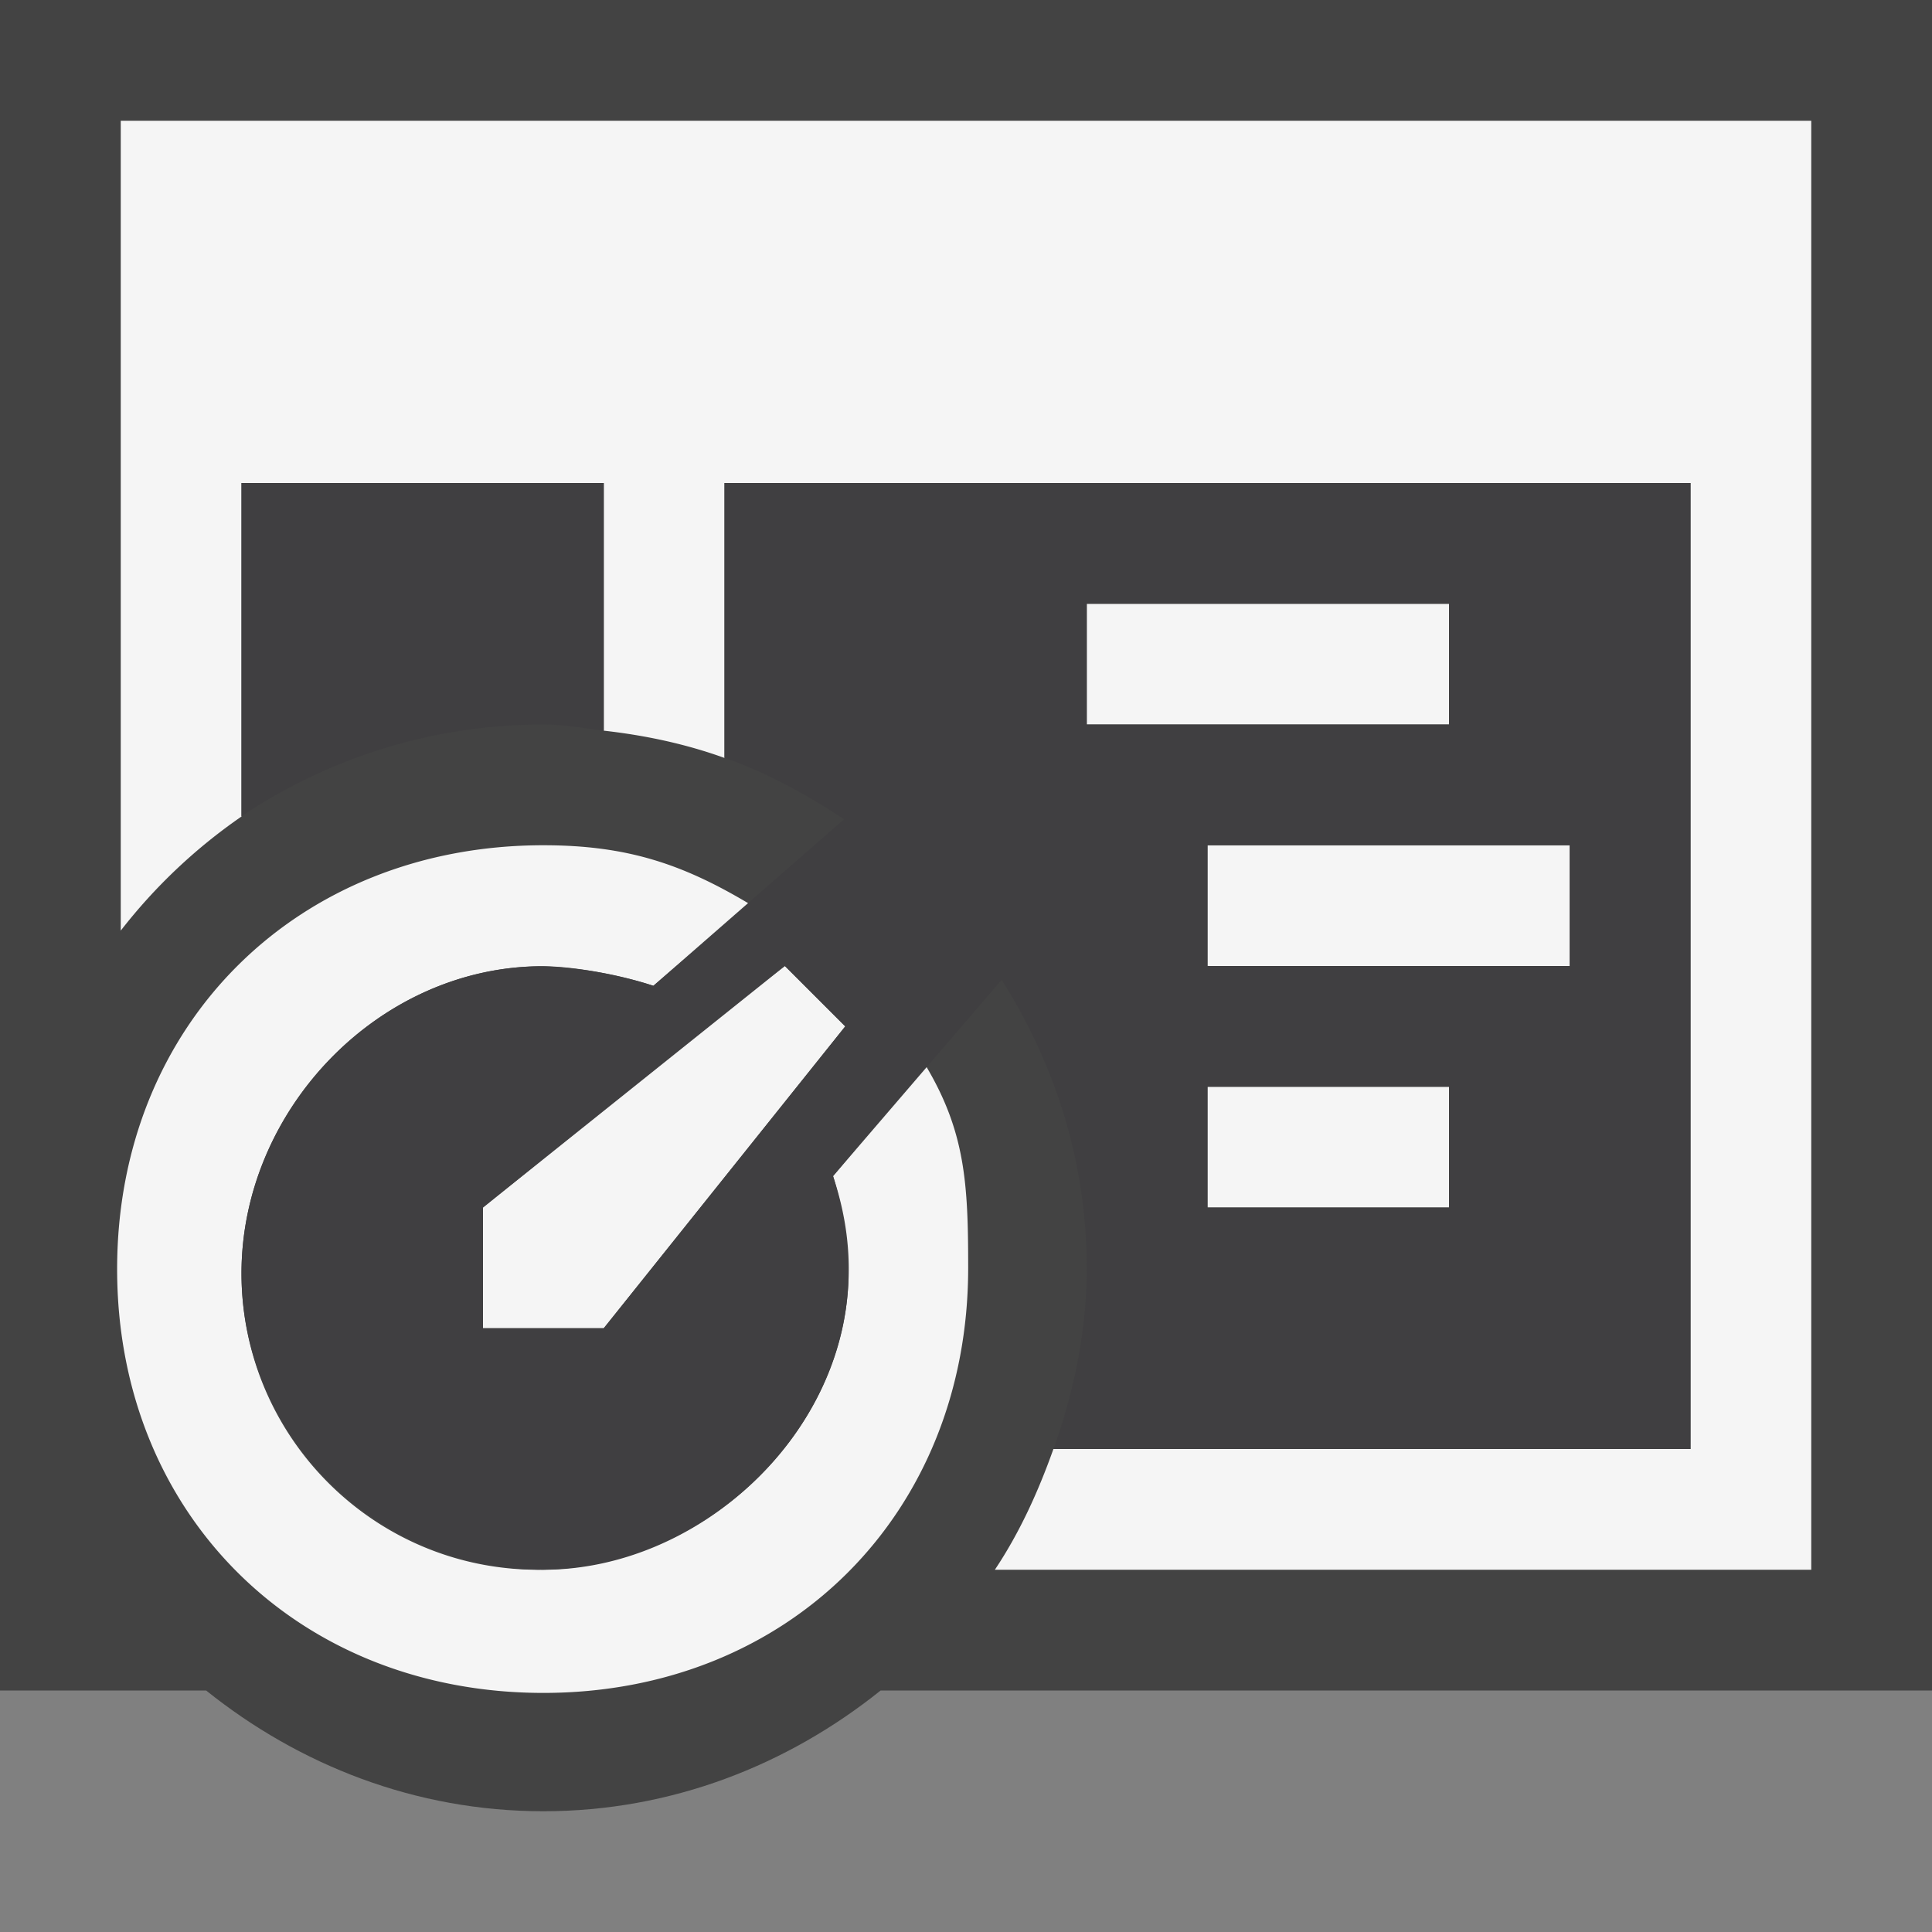 <svg xmlns="http://www.w3.org/2000/svg" viewBox="0 0 16 16"><rect x="0" y="0" width="16" height="16" fill="#808080" stroke="none"/><style>.st0{opacity:0}.st0,.st1{fill:#434343}.st2{fill:#f5f5f5}.st3{fill:#403F41}</style><g id="outline"><path class="st0" d="M0 0h16v16H0z"/><path class="st1" d="M16 14H7.293c-.77.617-1.732 1-2.793 1s-2.023-.383-2.793-1H0V0h16v14z"/></g><path class="st2" d="M6.5 8l.5.5L5 11H4v-1s2.279-1.842 2.5-2zm1.166.824l-.767.916c.081.244.13.498.13.77 0 1.355-1.219 2.49-2.574 2.49S2 11.9 2 10.545s1.139-2.543 2.494-2.543c.271 0 .672.08.917.162l.792-.68C5.65 7.154 5.19 7 4.5 7 2.467 7 .97 8.477.97 10.51c0 2.033 1.497 3.51 3.53 3.51s3.518-1.486 3.518-3.519c0-.692-.022-1.124-.352-1.677zM9 6V5h3v1H9zm4 2V7h-3v1h3zm-1 2V9h-2v1h2zM1 1v6.707a4.508 4.508 0 0 1 1-.945V4h3v2.051c.347.039.682.111 1 .226V4h8v8H8.724c-.126.354-.28.693-.485 1H15V1H1z" id="icon_x5F_bg"/><path class="st3" d="M6 4v2.275c.354.127.683.305.99.51L5.411 8.164a3.398 3.398 0 0 0-.917-.162C3.139 8.002 2 9.189 2 10.545 2 11.9 3.126 13 4.5 13c1.271 0 2.467-1.09 2.525-2.369a2.83 2.83 0 0 0-.126-.891l1.396-1.625C8.734 8.807 9 9.619 9 10.5c0 .529-.108 1.029-.275 1.5H14V4H6zm-1 7H4v-1l2.5-2 .5.5L5 11zm4-6h3v1H9V5zm3 5h-2V9h2v1zm1-2h-3V7h3v1zM4.5 6c-.926 0-1.785.281-2.5.76V4h3v2.051C4.834 6.031 4.671 6 4.5 6z" id="icon_x5F_fg"/></svg>